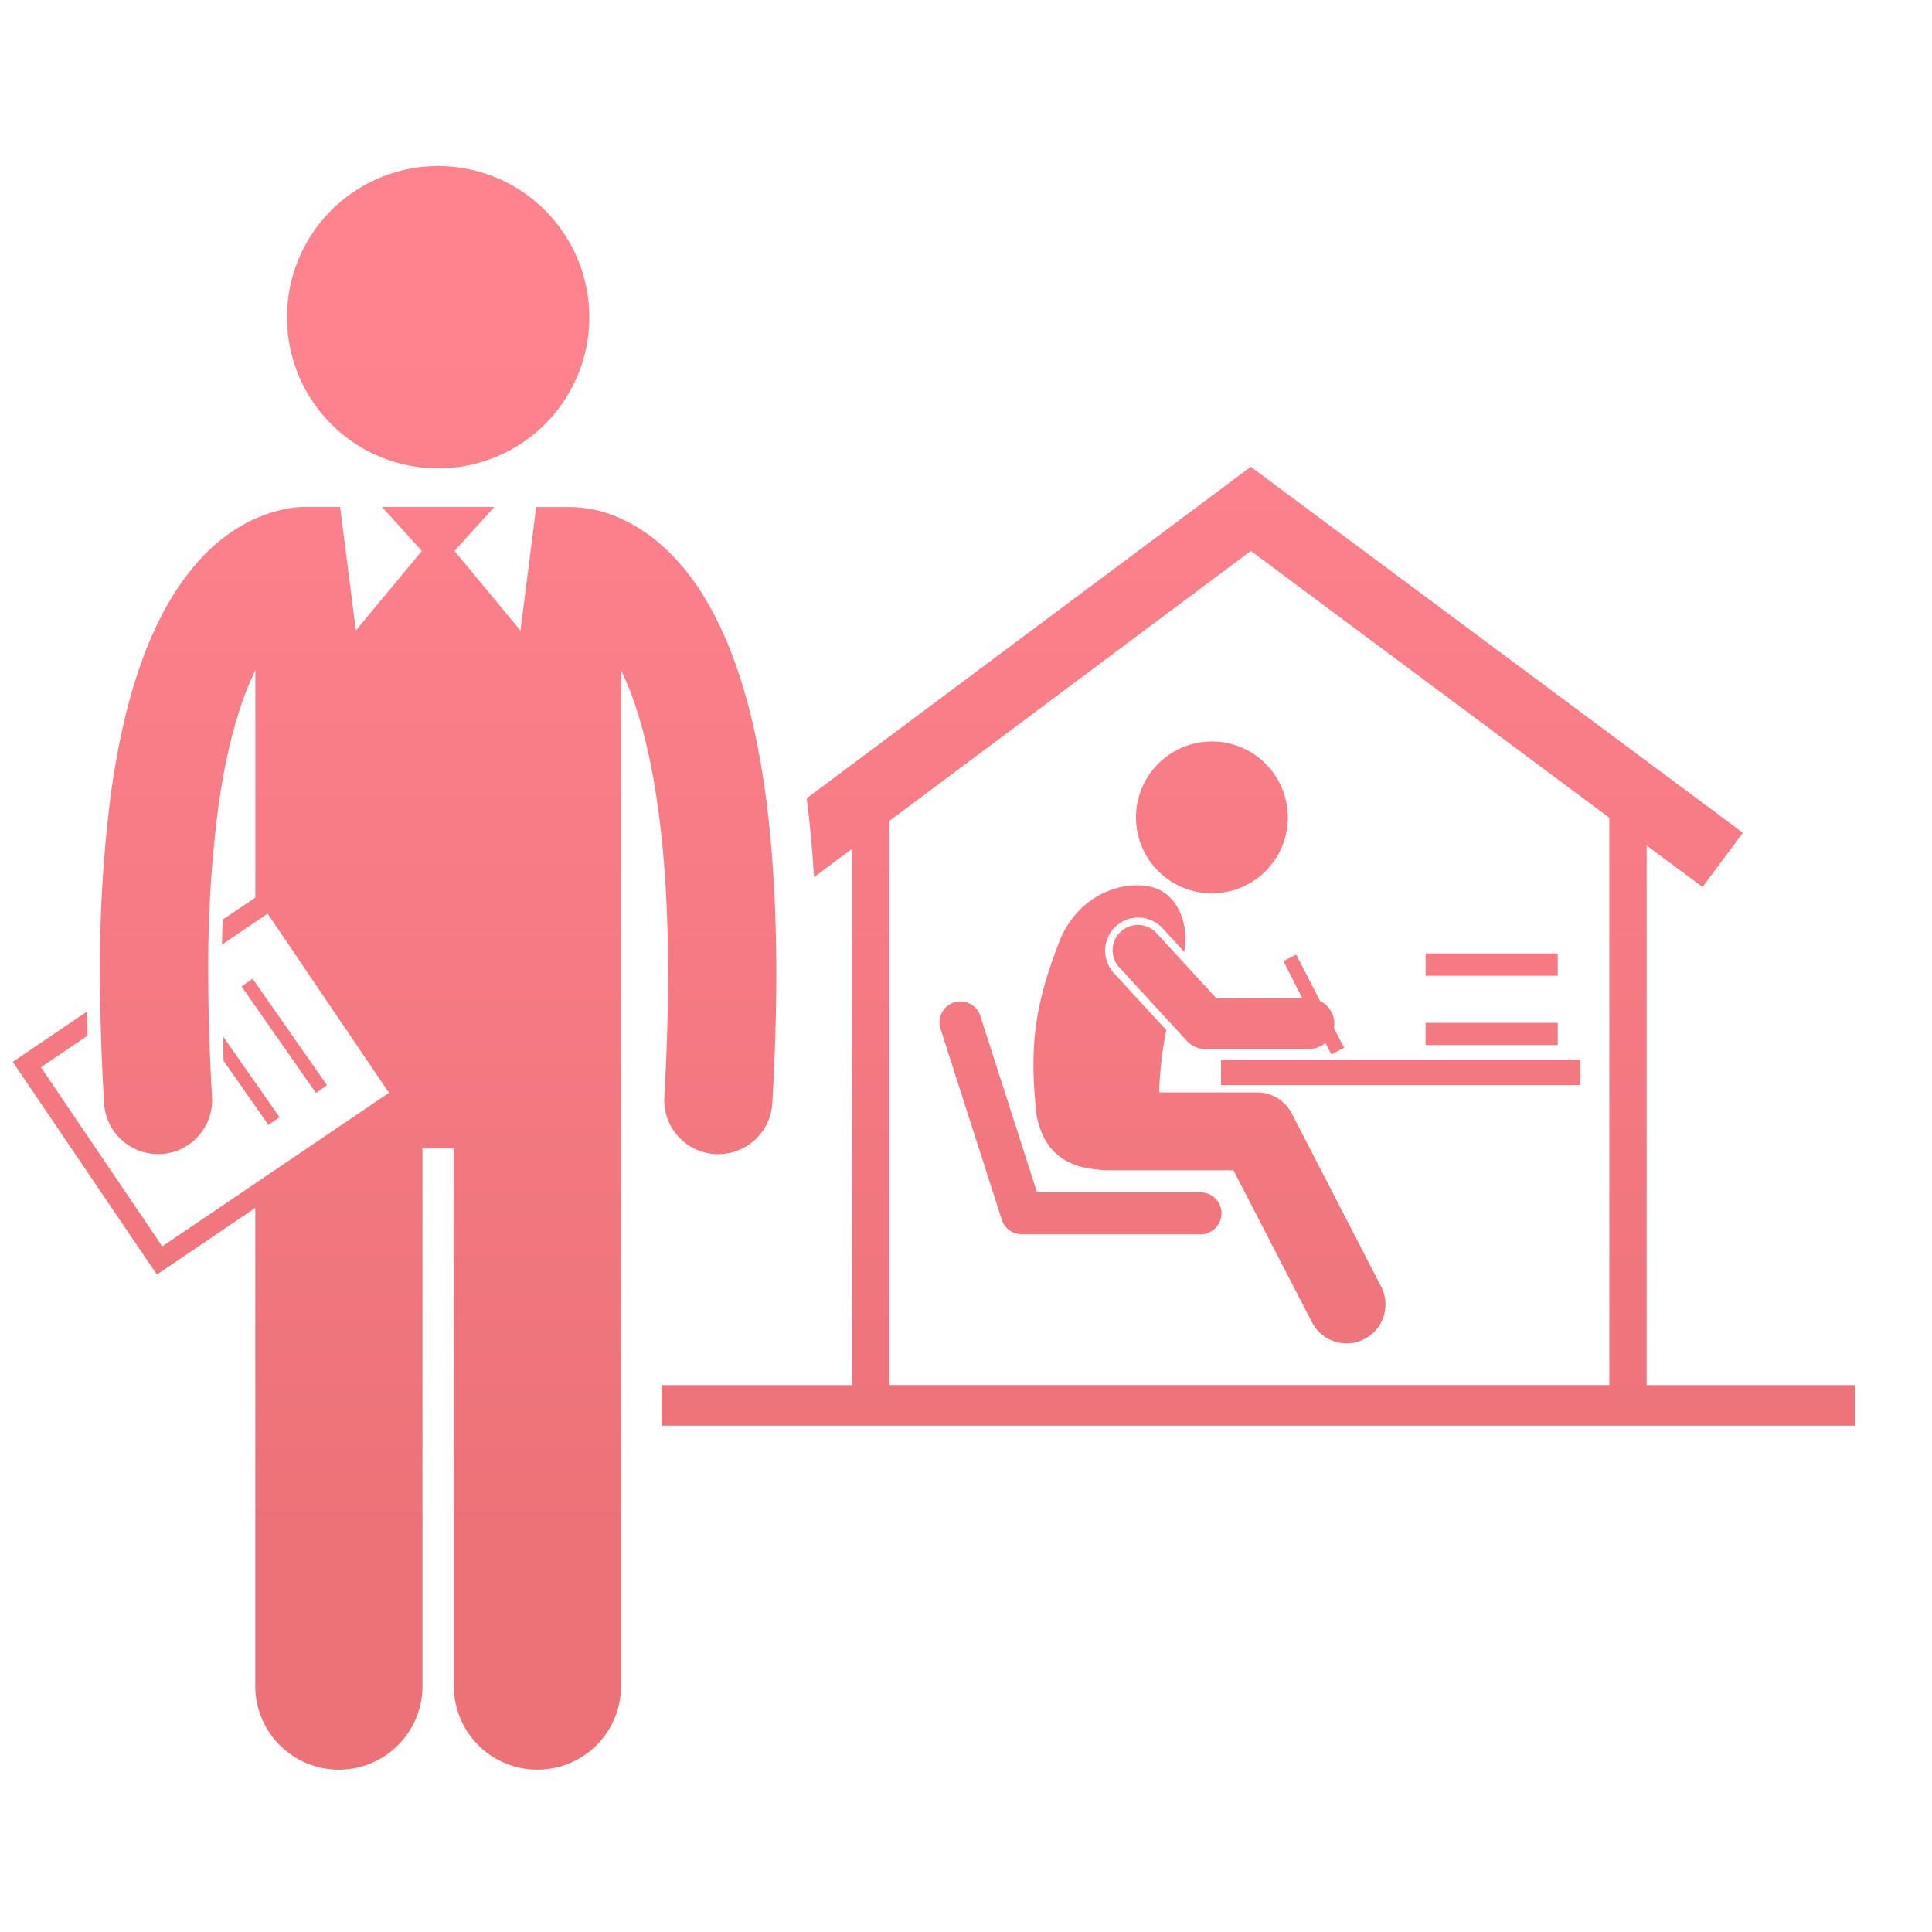 <svg id="Layer_1" data-name="Layer 1" xmlns="http://www.w3.org/2000/svg" xmlns:xlink="http://www.w3.org/1999/xlink" viewBox="0 0 512 512"><defs><style>.cls-1{fill:url(#linear-gradient);}.cls-2{fill:url(#linear-gradient-2);}.cls-3{fill:url(#linear-gradient-3);}.cls-4{fill:url(#linear-gradient-4);}.cls-5{fill:url(#linear-gradient-5);}.cls-6{fill:url(#linear-gradient-6);}.cls-7{fill:url(#linear-gradient-7);}.cls-8{fill:url(#linear-gradient-10);}.cls-9{fill:url(#linear-gradient-11);}.cls-10{fill:url(#linear-gradient-12);}.cls-11{fill:url(#linear-gradient-13);}</style><linearGradient id="linear-gradient" x1="333.44" y1="88.15" x2="333.44" y2="408.84" gradientUnits="userSpaceOnUse"><stop offset="0" stop-color="#ff838f"/><stop offset="1" stop-color="#ec7278"/></linearGradient><linearGradient id="linear-gradient-2" x1="320.55" y1="88.15" x2="320.55" y2="408.84" xlink:href="#linear-gradient"/><linearGradient id="linear-gradient-3" x1="325.56" y1="88.15" x2="325.56" y2="408.84" xlink:href="#linear-gradient"/><linearGradient id="linear-gradient-4" x1="321.17" y1="88.15" x2="321.17" y2="408.84" xlink:href="#linear-gradient"/><linearGradient id="linear-gradient-5" x1="286.26" y1="88.15" x2="286.26" y2="408.84" xlink:href="#linear-gradient"/><linearGradient id="linear-gradient-6" x1="371.21" y1="88.15" x2="371.21" y2="408.84" xlink:href="#linear-gradient"/><linearGradient id="linear-gradient-7" x1="395.31" y1="88.15" x2="395.31" y2="408.84" xlink:href="#linear-gradient"/><linearGradient id="linear-gradient-10" x1="104.55" y1="88.15" x2="104.55" y2="408.84" xlink:href="#linear-gradient"/><linearGradient id="linear-gradient-11" x1="75.34" y1="88.15" x2="75.34" y2="408.84" gradientTransform="translate(170.78 6.33) rotate(34.94)" xlink:href="#linear-gradient"/><linearGradient id="linear-gradient-12" x1="66.58" y1="88.15" x2="66.58" y2="408.84" xlink:href="#linear-gradient"/><linearGradient id="linear-gradient-13" x1="116.11" y1="88.15" x2="116.11" y2="408.84" xlink:href="#linear-gradient"/></defs><title>Education  ICONS</title><path class="cls-1" d="M491.55,367.07H436.38v-143l14.81,11,10.7-14.37-130.42-97L213.79,211.55c.84,6.6,1.49,13.55,1.93,20.91l10.11-7.55V367.07h-50.5v10.75H491.55V367.07ZM235.69,217.55,331.49,146l95,70.71V367.06H235.69Z"/><path class="cls-2" d="M342.34,295.08a10.31,10.31,0,0,0-9.15-5.57h-26A97.32,97.32,0,0,1,309.08,273l-13.89-15.13A8.76,8.76,0,1,1,308.1,246l5.72,6.23c1.41-7.65-1.94-15.77-9-17.25-7.82-1.66-19.27,2.36-24.09,14.58-6.53,16.83-8.05,27.75-6,46.16,2.15,10.78,9.19,13.63,16.27,14.22a10.48,10.48,0,0,0,1.95.19h33.92l20.82,40.28A10.31,10.31,0,0,0,356.9,356a10.16,10.16,0,0,0,4.72-1.16A10.3,10.3,0,0,0,366,340.94Z"/><path class="cls-3" d="M322.39,264.6l-15.81-17.22a6.7,6.7,0,1,0-9.87,9.06l17.8,19.39a6.73,6.73,0,0,0,4.94,2.17h27.48a6.66,6.66,0,0,0,4.3-1.6l1,1.86.59,1.16,3.39-1.74L354.82,275l-1.31-2.56a7.48,7.48,0,0,0,.11-1.17,6.68,6.68,0,0,0-3.79-6l-1.32-2.58-5-9.72-3.4,1.74,4,7.82,1.05,2.05Z"/><circle class="cls-4" cx="321.17" cy="216.62" r="20.12"/><path class="cls-5" d="M317.93,316H274.82l-14.95-46.54a5.55,5.55,0,1,0-10.56,3.39h0l16.18,50.39a5.54,5.54,0,0,0,5.28,3.85h47.16a5.55,5.55,0,1,0,0-11.09Z"/><rect class="cls-6" x="323.59" y="280.91" width="95.24" height="6.65"/><rect class="cls-7" x="377.8" y="271.06" width="35.02" height="5.9"/><rect class="cls-7" x="377.8" y="261.87" width="35.02" height="5.89"/><rect class="cls-7" x="377.8" y="252.68" width="35.02" height="5.9"/><path class="cls-8" d="M67.65,446.35a22.16,22.16,0,1,0,44.31,0v-142h8.31v142a22.16,22.16,0,1,0,44.31,0V177.64a78.55,78.55,0,0,1,3.19,7.59c5,14,9.29,37,9.28,72.83,0,9.88-.32,20.73-1,32.65a14.33,14.33,0,0,0,13.47,15.14l.85,0a14.33,14.33,0,0,0,14.3-13.5c.72-12.42,1.06-23.83,1.06-34.32-.07-54.09-8.71-84-20.48-102-5.89-8.93-12.78-14.67-19.14-17.84a33.91,33.91,0,0,0-14.69-3.82c-.22,0-.45,0-.68,0H142.1l-4.18,32.74L120.45,146,131,134.34H101.24L111.79,146,94.31,167.08l-4.18-32.74H81.5c-.17,0-.34,0-.5,0-5.32-.08-17.21,2.26-27.63,13.54-10.6,11.38-19.51,30.24-23.95,62.3h0a352.9,352.9,0,0,0-2.91,47.83c0,10.49.34,21.91,1.07,34.33a14.34,14.34,0,0,0,14.29,13.5c.29,0,.57,0,.86,0A14.33,14.33,0,0,0,56.19,290.7c-.7-11.91-1-22.77-1-32.65a323,323,0,0,1,2.64-43.91h0c2.39-17.39,6.14-28.95,9.84-36.51v60.24L59,243.72c-.08,2.17-.13,4.37-.17,6.61l12.1-8.2,32.16,47.48L43,330.3,10.85,282.83l12.33-8.35c-.07-2.16-.11-4.28-.15-6.39L3.38,281.4l38.19,56.37L56.9,327.39l10.75-7.28V446.35Z"/><rect class="cls-9" x="73.54" y="257.3" width="3.58" height="34.43" transform="translate(-143.63 92.62) rotate(-34.94)"/><path class="cls-10" d="M59,274.5q.1,3.27.25,6.62l11.89,17,2.94-2.05Z"/><path class="cls-11" d="M122.67,123.59a40.06,40.06,0,1,0-6.56.54A40.31,40.31,0,0,0,122.67,123.59Z"/></svg>